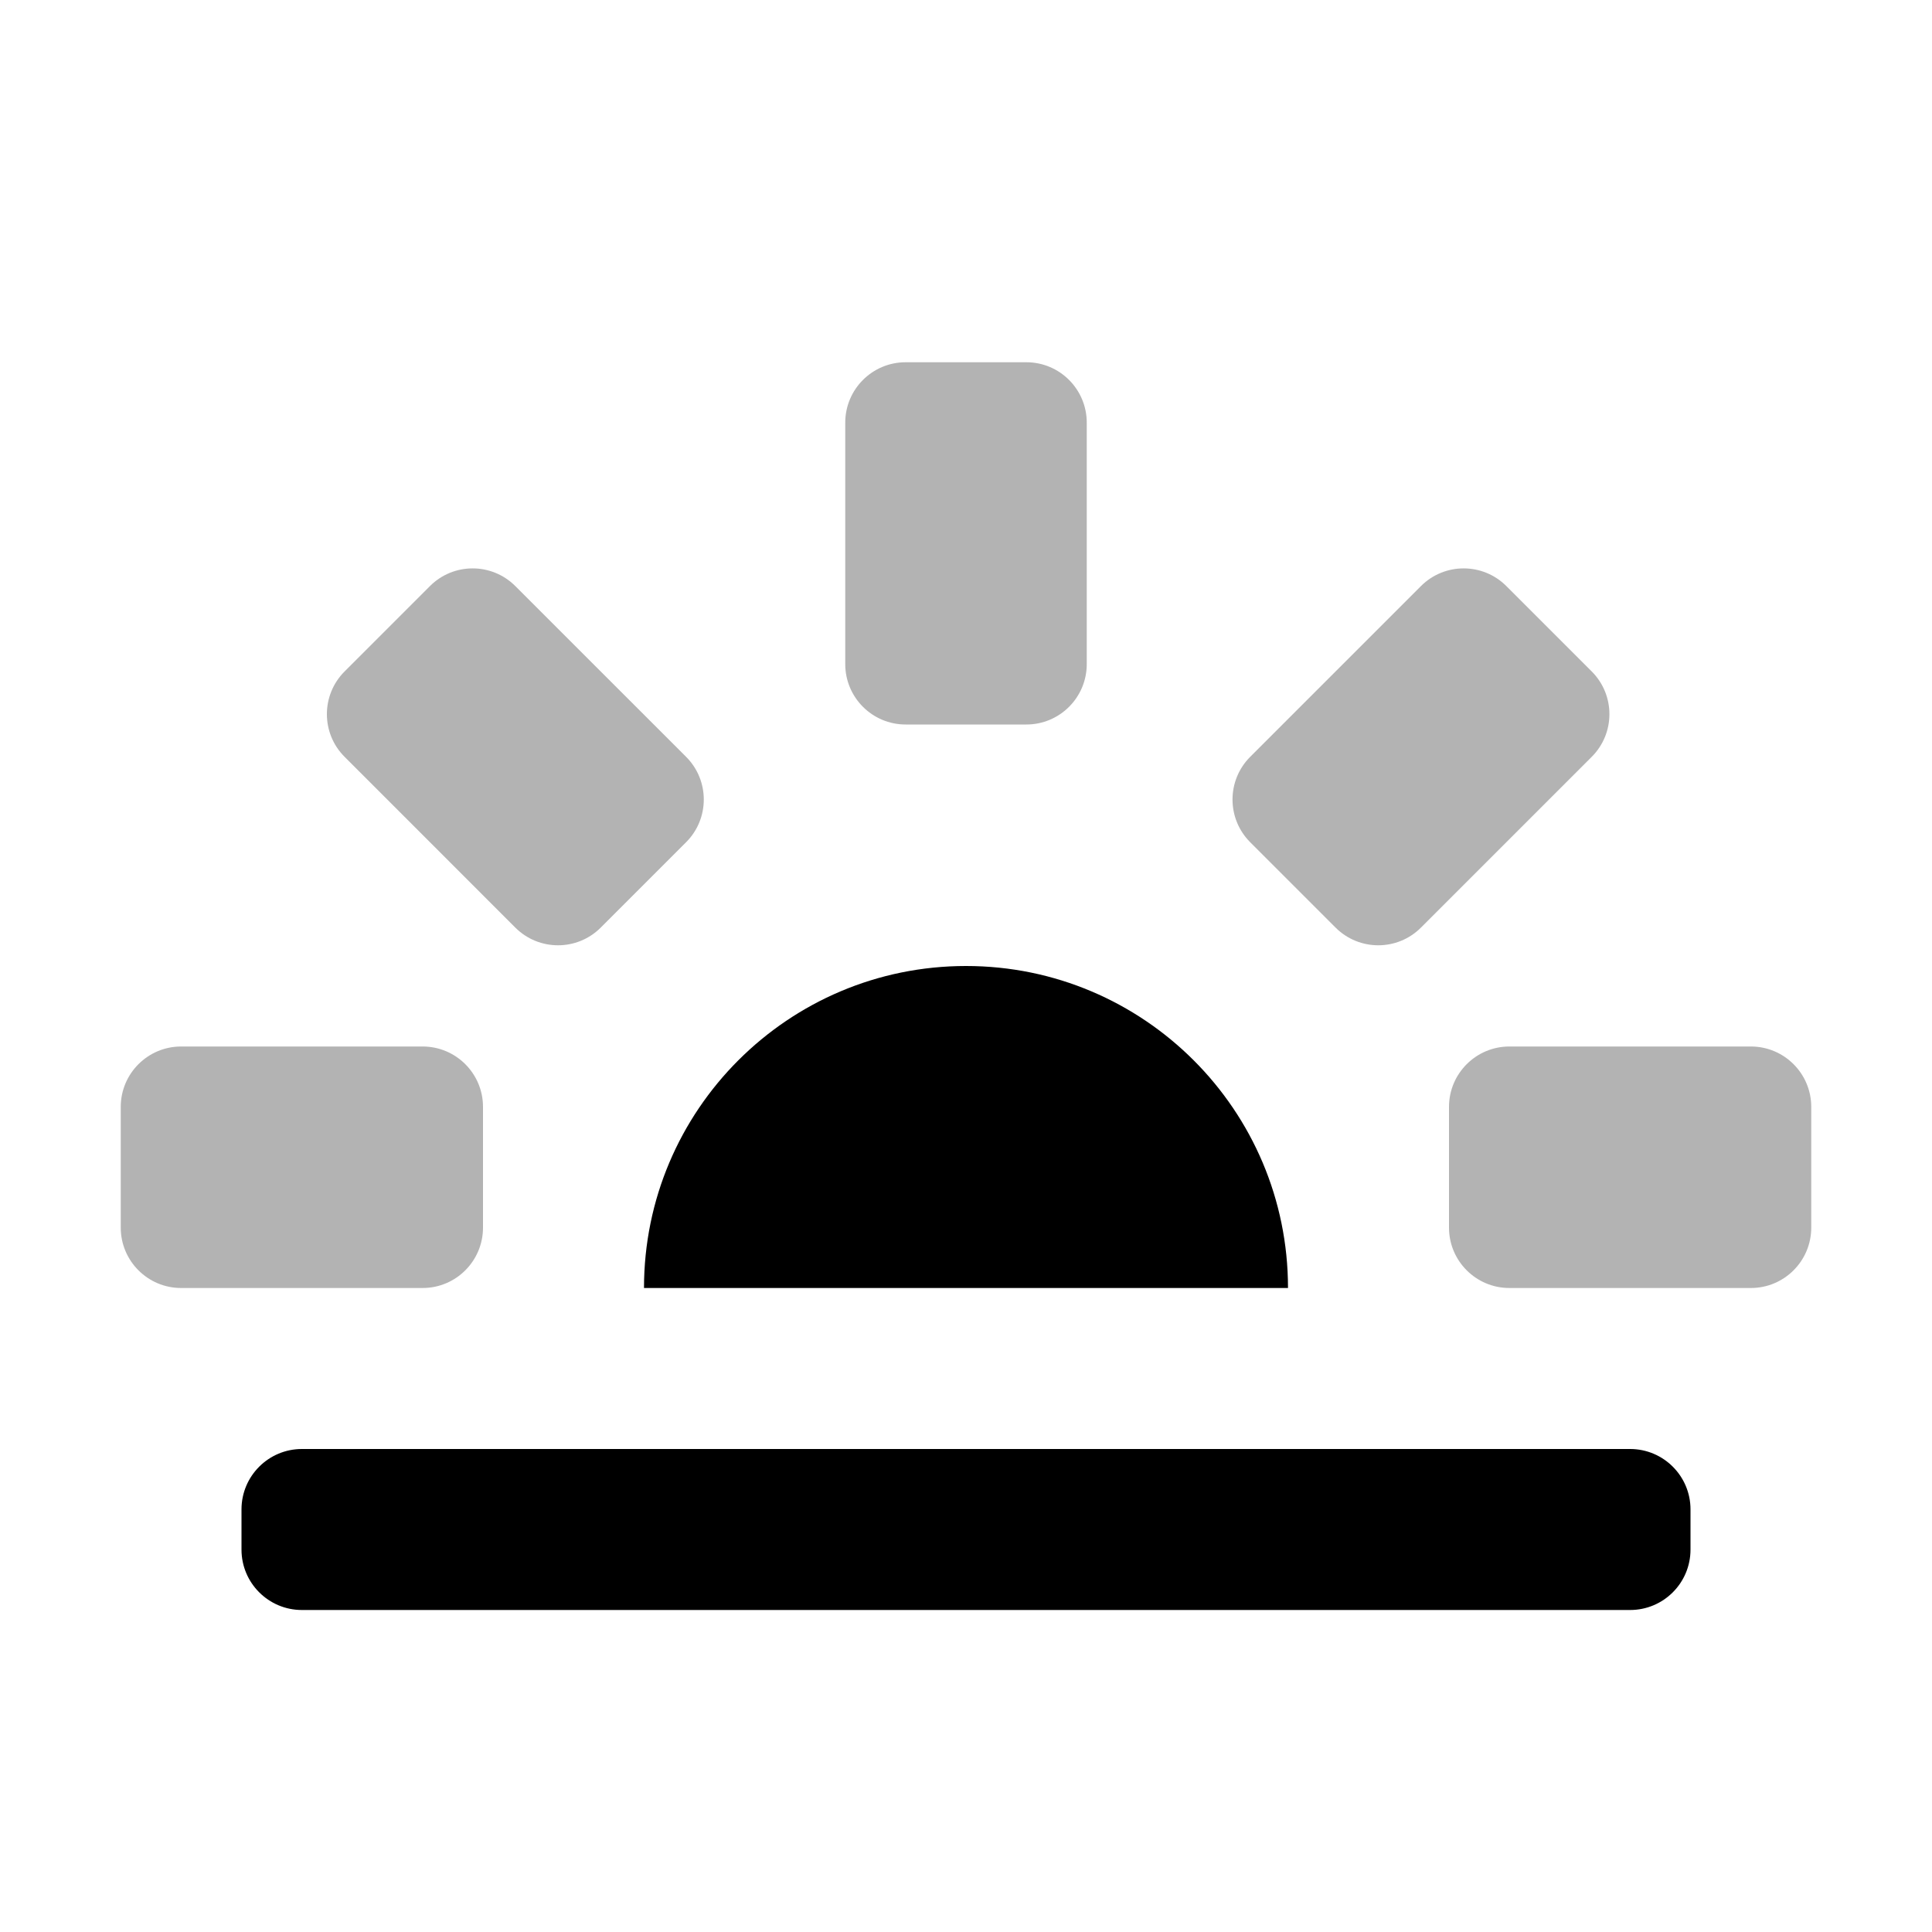 <svg width="48" height="48" viewBox="0 0 48 48" fill="none" xmlns="http://www.w3.org/2000/svg">
<path fill-rule="evenodd" clip-rule="evenodd" d="M24 24C19.582 24 16 27.582 16 32H32C32 27.582 28.418 24 24 24ZM7.5 36C6.672 36 6 36.672 6 37.5V38.5C6 39.328 6.672 40 7.5 40H40.5C41.328 40 42 39.328 42 38.5V37.5C42 36.672 41.328 36 40.5 36H7.5Z" fill="black"/>
<path opacity="0.3" fill-rule="evenodd" clip-rule="evenodd" d="M21 10.5C21 9.672 21.672 9 22.5 9H25.5C26.328 9 27 9.672 27 10.5V16.5C27 17.328 26.328 18 25.5 18H22.5C21.672 18 21 17.328 21 16.5V10.5ZM31.061 20.925C30.475 20.339 30.475 19.389 31.061 18.803L35.303 14.561C35.889 13.975 36.839 13.975 37.425 14.561L39.546 16.682C40.132 17.268 40.132 18.218 39.546 18.803L35.303 23.046C34.718 23.632 33.768 23.632 33.182 23.046L31.061 20.925ZM36 27.5C36 26.672 36.672 26 37.5 26H43.5C44.328 26 45 26.672 45 27.5V30.5C45 31.328 44.328 32 43.5 32H37.5C36.672 32 36 31.328 36 30.5V27.5ZM4.5 26C3.672 26 3 26.672 3 27.5V30.5C3 31.328 3.672 32 4.5 32H10.5C11.328 32 12 31.328 12 30.5V27.5C12 26.672 11.328 26 10.5 26H4.5ZM8.561 16.682C7.975 17.268 7.975 18.218 8.561 18.803L12.803 23.046C13.389 23.632 14.339 23.632 14.925 23.046L17.046 20.925C17.632 20.339 17.632 19.389 17.046 18.803L12.803 14.561C12.217 13.975 11.268 13.975 10.682 14.561L8.561 16.682Z" fill="black"/>
</svg>
